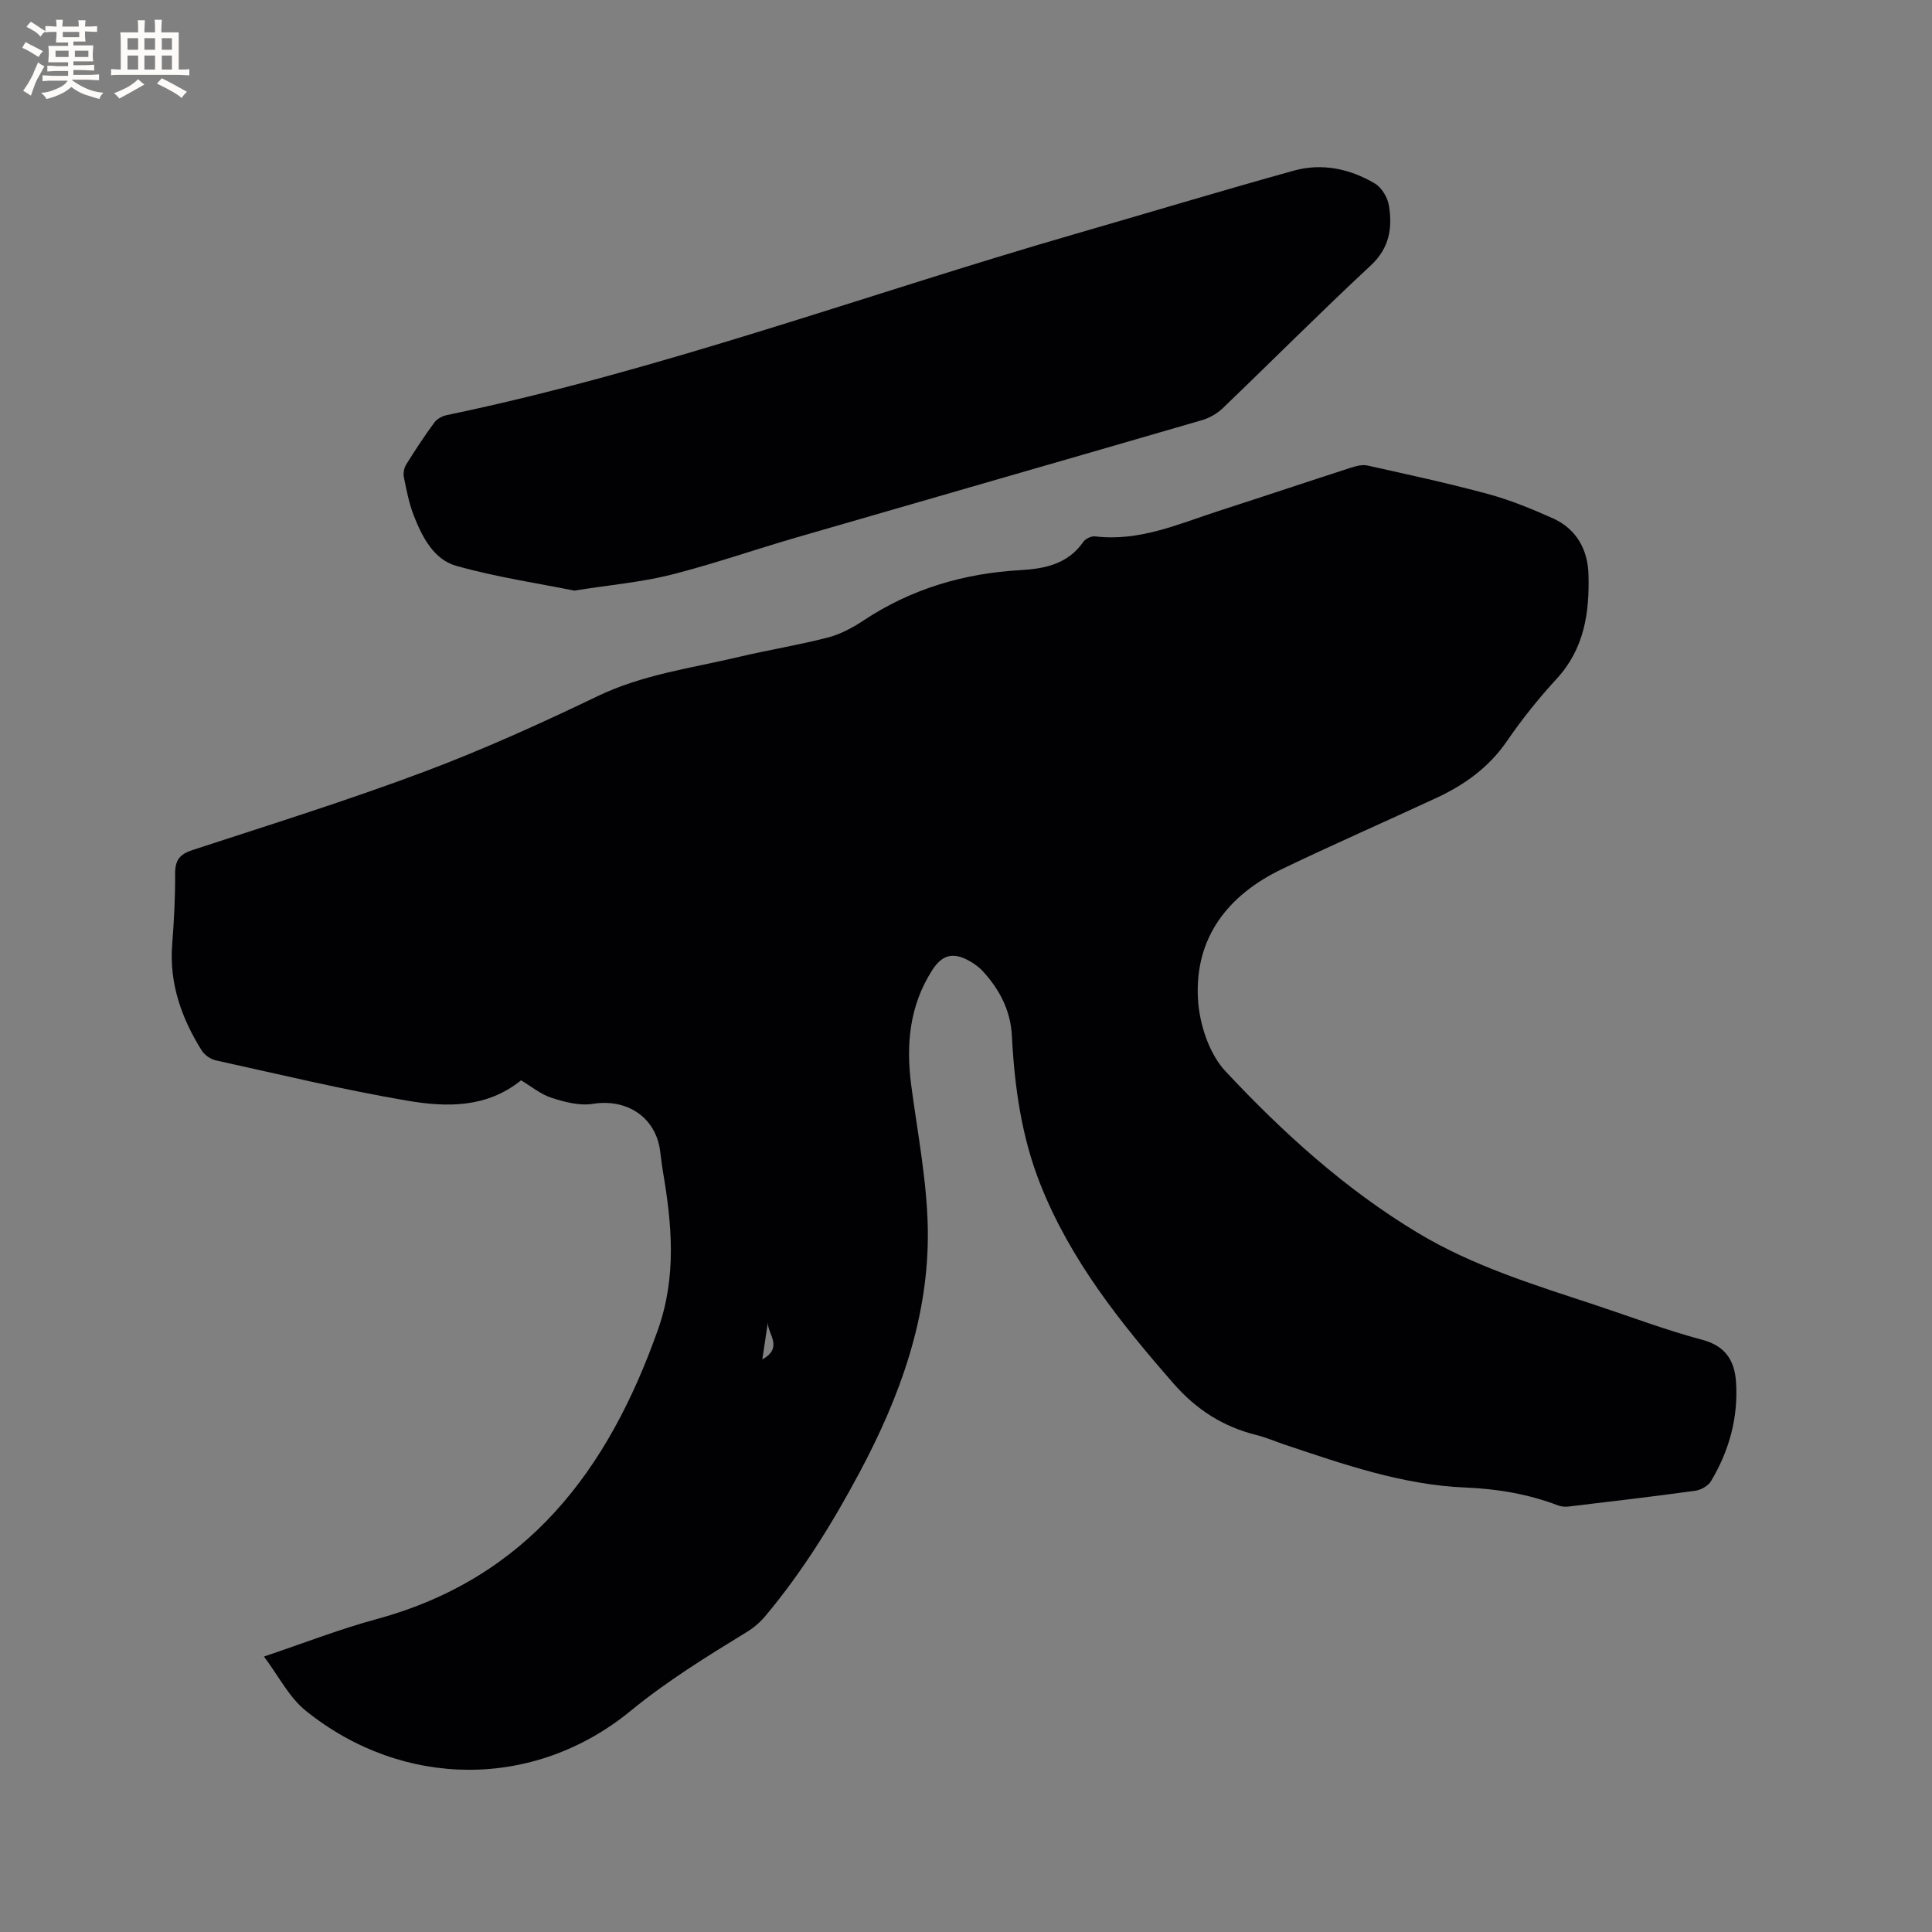 <svg enable-background="new 0 0 400 400" viewBox="0 0 400 400" xmlns="http://www.w3.org/2000/svg"><rect x="0" y="0" width="400" height="400" fill="#808080" stroke="none"/><path d="m54.65 342.97c8.06-2.71 15.56-5.64 23.28-7.74 31.3-8.5 48-30.88 58.28-59.9 3.91-11.03 2.91-21.83 1.03-32.85-.25-1.46-.38-2.94-.6-4.41-1.02-6.89-6.96-10.65-13.91-9.53-2.73.44-5.82-.37-8.54-1.25-2.25-.72-4.2-2.37-6.31-3.62-7.1 5.75-15.43 5.59-23.46 4.23-13.34-2.27-26.53-5.46-39.76-8.37-1.09-.24-2.33-1.12-2.92-2.07-4.18-6.7-6.72-13.87-6.09-21.95.38-4.86.64-9.74.61-14.62-.02-2.78.92-4.03 3.6-4.9 16-5.23 32.08-10.26 47.83-16.16 12.27-4.6 24.26-10.04 36.09-15.72 9.35-4.49 19.43-5.78 29.28-8.12 6.08-1.44 12.27-2.43 18.31-3.99 2.6-.67 5.14-2.02 7.4-3.53 9.87-6.55 20.77-9.77 32.51-10.43 5.08-.29 9.84-1.27 13.03-5.88.45-.64 1.65-1.2 2.43-1.11 9.24 1.12 17.45-2.65 25.87-5.36 9.07-2.92 18.1-5.96 27.17-8.89 1.05-.34 2.3-.65 3.33-.42 8.35 1.86 16.72 3.66 24.97 5.9 4.56 1.23 9 3.06 13.34 4.99 4.93 2.19 7.32 6.47 7.46 11.68.22 7.85-.85 15.34-6.56 21.55-3.72 4.05-7.2 8.38-10.31 12.92-3.74 5.46-8.79 9.07-14.62 11.78-10.65 4.95-21.43 9.66-32.01 14.75-11.13 5.36-18.03 14.14-17.36 26.79.27 5.17 2.27 11.38 5.7 15.05 11.87 12.69 24.76 24.4 39.8 33.45 11.46 6.9 24.12 10.77 36.68 14.92 7.43 2.46 14.78 5.25 22.33 7.26 4.82 1.29 6.6 4.44 6.89 8.64.51 7.36-1.4 14.3-5.19 20.62-.59.98-2.09 1.81-3.28 1.97-8.71 1.2-17.45 2.22-26.18 3.26-.7.08-1.5.03-2.16-.22-6.18-2.35-12.52-3.44-19.17-3.71-13.05-.53-25.32-4.82-37.58-8.93-1.91-.64-3.77-1.46-5.71-1.94-6.88-1.7-12.44-5.24-17.16-10.64-11-12.58-21.35-25.53-27.59-41.26-3.92-9.87-5.36-20.24-5.9-30.76-.27-5.24-2.54-9.56-5.98-13.33-.84-.92-1.92-1.69-3.02-2.28-3.27-1.75-5.48-1.11-7.48 2-4.72 7.35-5.47 15.4-4.36 23.85 1.3 9.87 3.25 19.74 3.43 29.64.32 18.1-5.69 34.73-14.14 50.55-5.61 10.5-11.84 20.57-19.5 29.71-1.06 1.27-2.38 2.41-3.79 3.27-8.29 5.08-16.5 10.13-24.11 16.37-19.91 16.31-47.02 16.17-67.15.04-3.54-2.81-5.72-7.28-8.75-11.3zm103.18-61.52c4.42-2.46 1.11-5.25 1.14-7.6-.34 2.24-.68 4.47-1.14 7.6z" fill="#010103"/><path d="m118.89 122.28c-7.56-1.53-16.17-2.79-24.47-5.14-4.62-1.31-7-5.95-8.73-10.34-1-2.54-1.52-5.29-2.07-7.98-.17-.83.03-1.93.48-2.65 1.84-2.97 3.77-5.89 5.84-8.71.55-.75 1.64-1.33 2.58-1.52 44.25-9.21 86.62-24.93 129.91-37.45 15.15-4.38 30.25-8.94 45.44-13.16 5.84-1.62 11.63-.4 16.79 2.67 1.42.84 2.65 2.92 2.91 4.6.73 4.59.12 8.75-3.76 12.35-10.4 9.68-20.42 19.75-30.67 29.58-1.16 1.11-2.74 2.01-4.28 2.46-27.95 8.13-55.93 16.15-83.88 24.26-8.73 2.53-17.34 5.55-26.15 7.77-6.13 1.53-12.51 2.08-19.94 3.26z" fill="#010103"/><g fill="#fcfbfa"><path d="m6.8 9.5c.6.3 1.3.7 2.1 1.1-.4.4-.7.8-.9 1.2-.7-.4-1.3-.8-1.8-1.1s-1.1-.6-1.6-.8c.2-.4.5-.8.7-1.2.4.2.8.5 1.5.8zm.9 6.9c-.3.6-.5 1.1-.7 1.7s-.4 1.1-.6 1.7c-.6-.4-1.1-.7-1.6-1 .7-1 1.2-1.8 1.5-2.4.3-.5.6-1.1.8-1.7.3-.6.5-1.2.8-1.8.3.3.8.6 1.3.8-.7 1.3-1.2 2.2-1.5 2.7zm.1-11c.4.3 1 .7 1.7 1.1-.5.2-.8.6-1.1 1.1-.5-.6-1-1-1.4-1.2s-.9-.6-1.5-.8c.2-.4.5-.7.9-1.1.5.3.9.6 1.4.9zm10.5 13.1c1 .4 2 .6 3.1.7-.4.4-.7.8-.8 1.3-.9-.2-1.9-.6-3-.9-1-.4-2-.9-2.8-1.6-.5.4-1.1.9-1.9 1.3s-1.9.9-3.3 1.2c-.1-.3-.5-.8-1.1-1.3 1 0 2.1-.3 3.2-.8 1.2-.5 1.9-1 2.3-1.7h-3.2c-.4 0-1 0-2 .1v-1.2c1 0 1.7.1 2 .1h3.3v-1h-2.3c-.2 0-.9 0-2 .1v-1.2c1.2 0 1.9.1 2 .1h2.3v-.8h-4.1c0-.7.1-1.2.1-1.6 0-.5 0-1.1-.1-1.8h4.1v-.7h-2.5c0-.6.1-1.1.1-1.6v-.6h-.5c-.4 0-1 0-1.8.1v-1.3c1.2 0 1.9.1 2.1.1h.2c0-.3 0-.8-.1-1.4h1.4c0 .6-.1 1-.1 1.4h3.4c0-.4 0-.8-.1-1.3h1.5c0 .4-.1.9-.1 1.3.7 0 1.5 0 2.5-.1v1.2c-1 0-1.8-.1-2.5-.1v.6c0 .3 0 .8.1 1.5h-2.5v.8h4.1c0 .7-.1 1.3-.1 1.8s0 1 .1 1.5h-4.1v.8h1.4c.8 0 1.8 0 2.9-.1v1.2c-1 0-1.9-.1-2.8-.1h-1.5v1h3.2c.3 0 1 0 2.1-.1v1.2c-1.1 0-1.8-.1-2.1-.1h-3.4l-.1.1c1.4 1 2.4 1.5 3.4 1.9zm-4.1-6.7v-1.3h-2.7v1.3zm2.2-4.1v-1.1h-3.4v1.1zm1.9 4.1v-1.3h-2.8v1.3z"/><path d="m37 6.7v2.3 5.4c1 0 1.8 0 2.2-.1v1.3c-.6 0-1.5-.1-2.5-.1h-11.9c-.7 0-1.3 0-1.8.1v-1.3c.5 0 1.1.1 2 .1v-5.2c0-1 0-1.8-.1-2.5h3.7c0-1.3 0-2.1-.1-2.5h1.5c0 .4-.1 1.3-.1 2.5h2.2c0-1.2 0-2.1-.1-2.6h1.5c0 .4-.1 1.3-.1 2.6zm-12.3 13.7c-.3-.4-.7-.8-1.1-1.1 1.1-.4 2.1-.9 2.9-1.3.8-.5 1.5-1 2.1-1.6.4.4.9.8 1.3 1.1-2.5 1.4-4.2 2.4-5.2 2.9zm3.9-10.1v-2.4h-2.2v2.4zm0 4.1v-2.9h-2.2v2.9zm3.5-4.1v-2.4h-2.2v2.4zm0 4.1v-2.9h-2.2v2.9zm.4 2.9 1-1.1c.6.3 1.4.7 2.5 1.3s2 1.1 2.7 1.5c-.4.4-.8.8-1.1 1.3-.8-.8-2.5-1.7-5.1-3zm3.1-7v-2.4h-2.1v2.4zm0 4.1v-2.9h-2.1v2.9z"/></g></svg>
